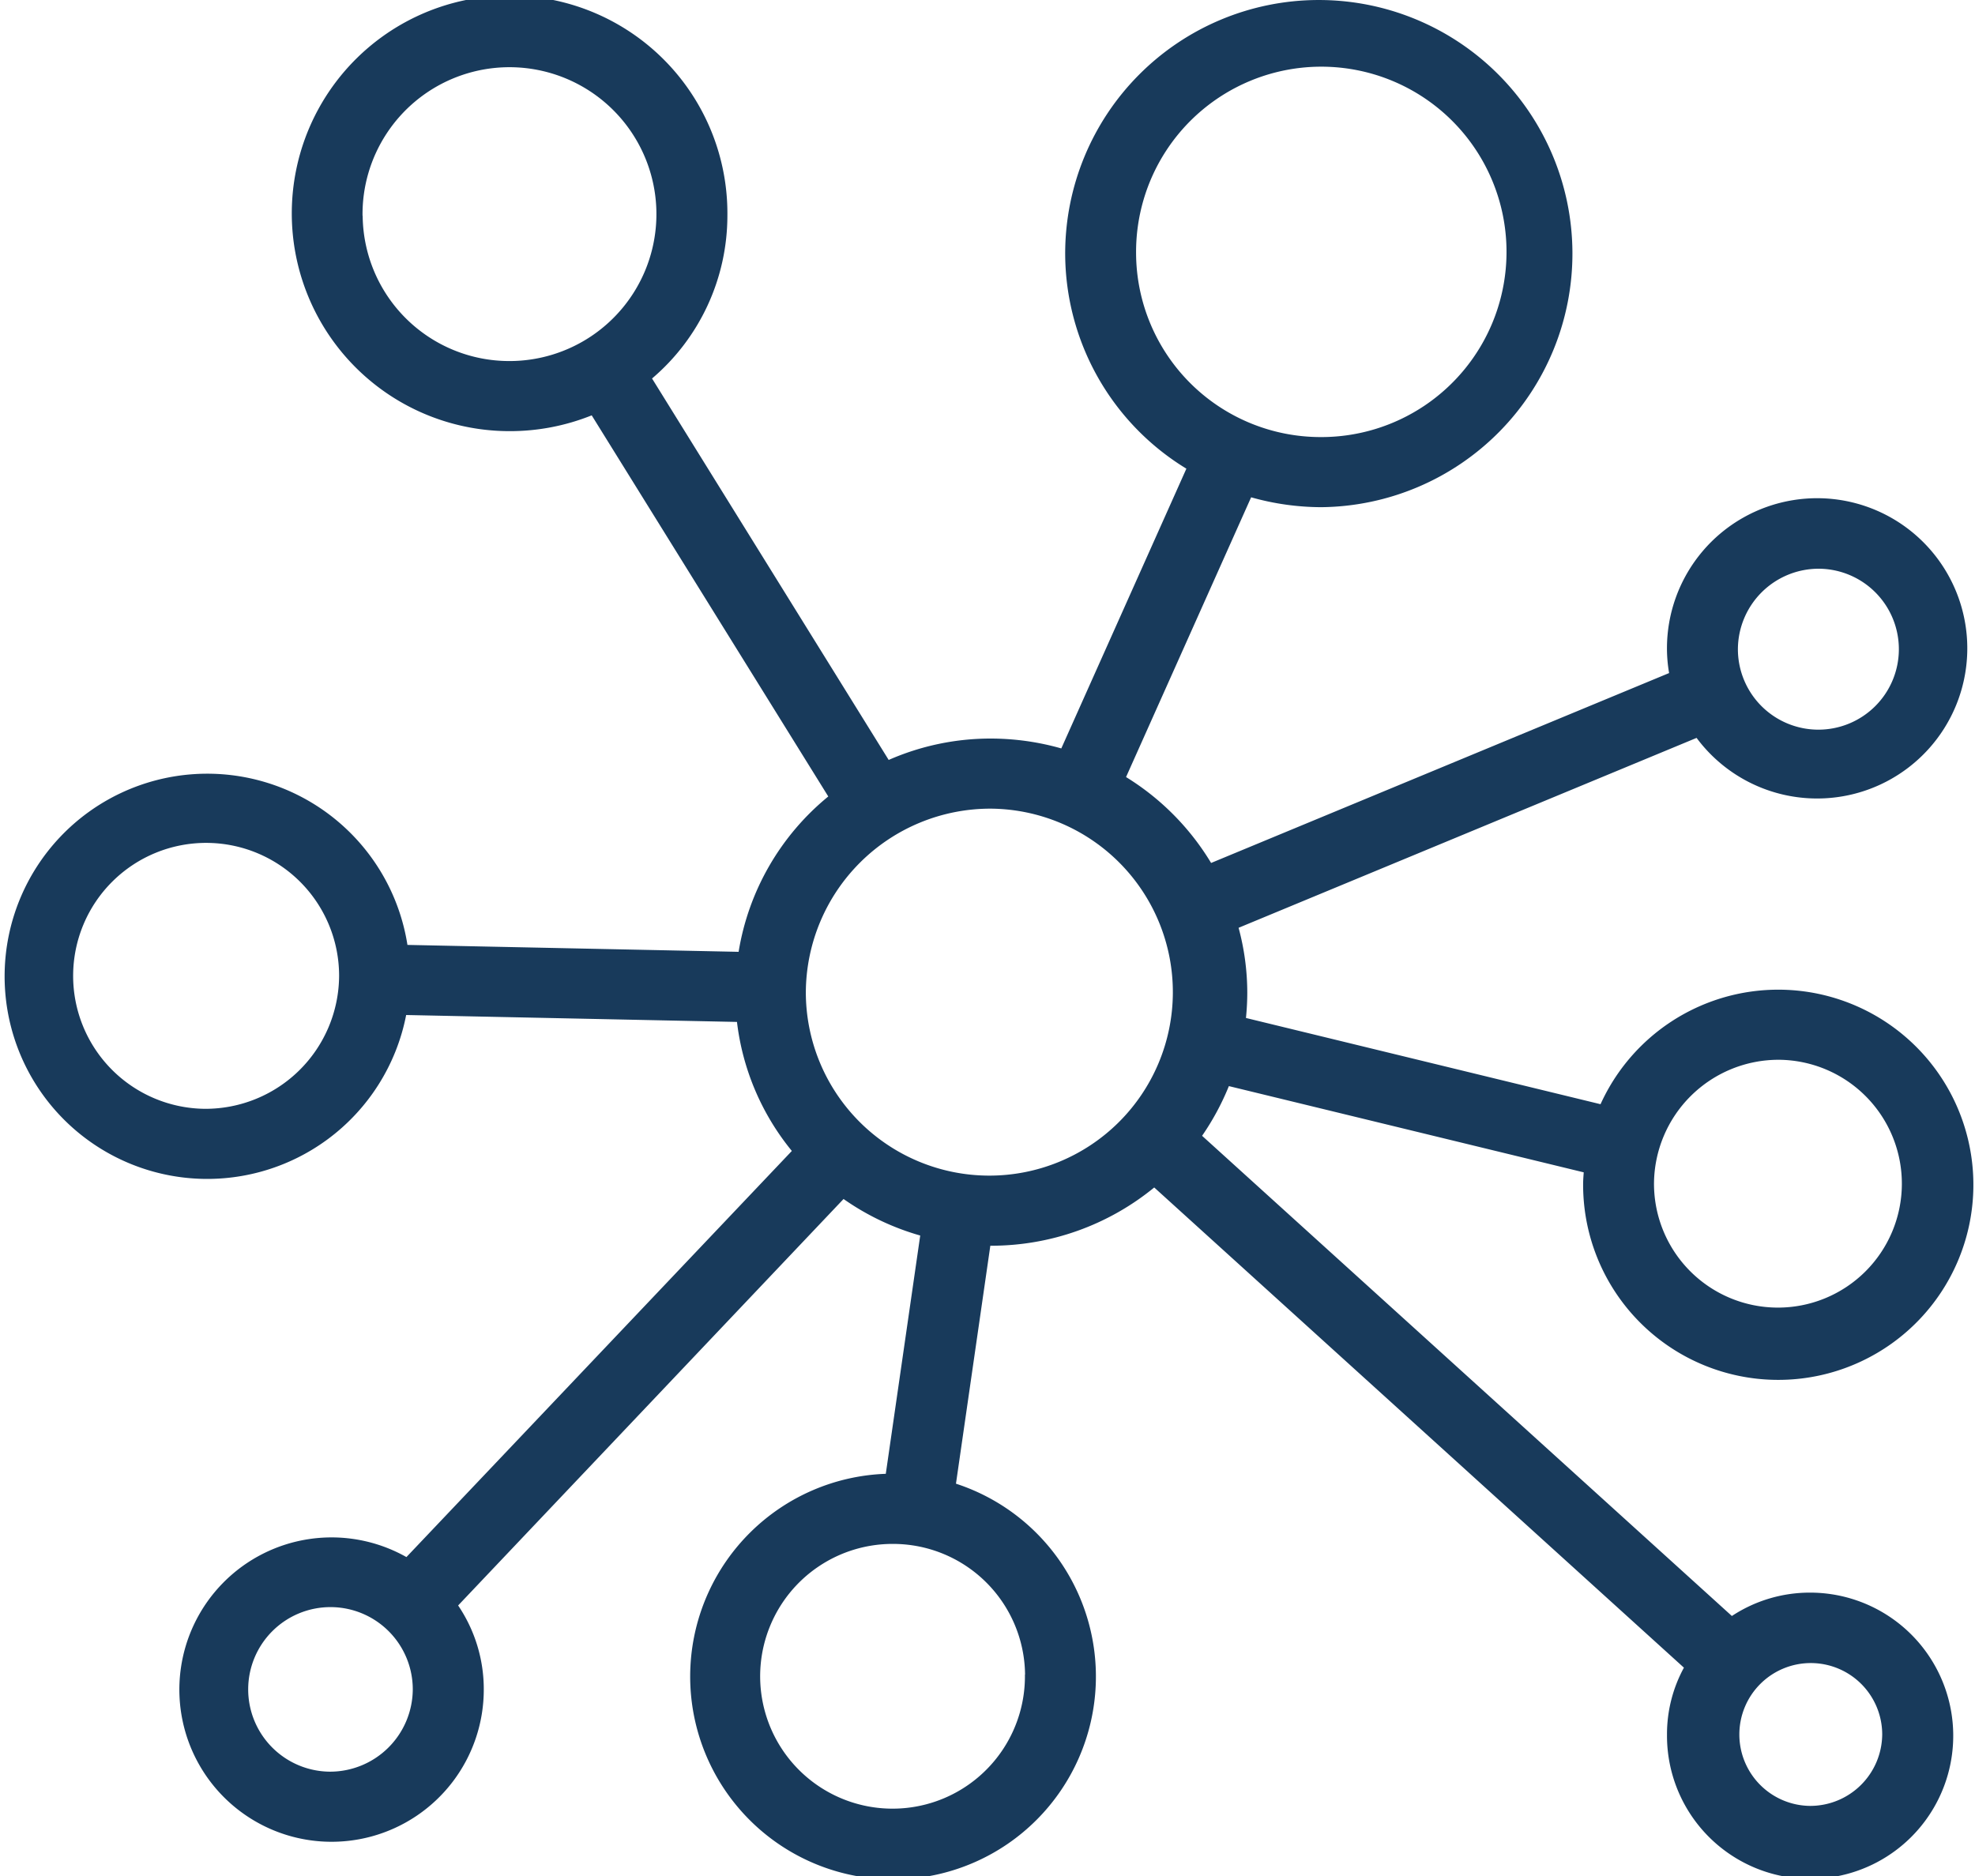 <svg xmlns="http://www.w3.org/2000/svg" width="60" height="57" viewBox="0 0 60 57">
  <defs>
    <style>
      .cls-1 {
        fill: #183a5b;
        fill-rule: evenodd;
      }
    </style>
  </defs>
  <path id="_20" data-name="20" class="cls-1" d="M354.99,9954.39a4.3,4.3,0,0,0-2.376.71l-16.095-14.59a7.852,7.852,0,0,0,.814-1.51l10.78,2.62c-0.007.11-.018,0.23-0.018,0.34a5.928,5.928,0,1,0,.529-2.41l-10.772-2.62c0.026-.26.04-0.52,0.04-0.78a7.588,7.588,0,0,0-.264-1.96l13.914-5.77a4.562,4.562,0,1,0-.9-2.7,4.414,4.414,0,0,0,.065.73l-13.914,5.77a7.78,7.78,0,0,0-2.584-2.61l3.8-8.5a7.892,7.892,0,0,0,2.131.3,7.705,7.705,0,1,0-7.78-7.7,7.668,7.668,0,0,0,3.682,6.53l-3.8,8.5a7.88,7.88,0,0,0-2.131-.3,7.7,7.7,0,0,0-3.113.65l-7.189-11.59a6.5,6.5,0,0,0,2.289-4.94,6.617,6.617,0,1,0-6.617,6.54,6.669,6.669,0,0,0,2.495-.48l7.187,11.58a7.692,7.692,0,0,0-2.724,4.72l-10.061-.21a6.156,6.156,0,1,0-.039,2.13l10.05,0.21a7.606,7.606,0,0,0,1.667,3.92l-11.709,12.34a4.624,4.624,0,1,0,2.35,4.02,4.538,4.538,0,0,0-.779-2.55l11.709-12.35a7.756,7.756,0,0,0,2.329,1.11l-1.046,7.24a6.163,6.163,0,1,0,2.132.3l1.044-7.23h0.025a7.815,7.815,0,0,0,4.954-1.77l16.092,14.59a4.224,4.224,0,0,0-.514,2.03A4.348,4.348,0,1,0,354.99,9954.39Zm-0.942-16.19a3.765,3.765,0,1,1-3.8,3.76A3.786,3.786,0,0,1,354.048,9938.2Zm1.217-14.92a2.445,2.445,0,1,1-2.468,2.44A2.455,2.455,0,0,1,355.265,9923.28Zm-20.751-9.57a5.627,5.627,0,1,1,5.627,5.57A5.608,5.608,0,0,1,334.514,9913.71Zm-23.5-1.15a4.464,4.464,0,1,1,4.464,4.41A4.454,4.454,0,0,1,311.018,9912.56Zm20.123,44.32a4.022,4.022,0,1,1-4.023-3.97A4.011,4.011,0,0,1,331.141,9956.88Zm-1.029-26.31a5.575,5.575,0,1,1-5.627,5.58A5.608,5.608,0,0,1,330.112,9930.57Zm-23.883,9.12a4.04,4.04,0,1,1,4.077-4.04A4.061,4.061,0,0,1,306.229,9939.69Zm3.792,20.14a2.5,2.5,0,1,1,2.523-2.5A2.514,2.514,0,0,1,310.021,9959.83Zm44.969,1.04a2.17,2.17,0,1,1,2.195-2.17A2.188,2.188,0,0,1,354.99,9960.87Z" transform="translate(-300 -9906)"/>
</svg>
